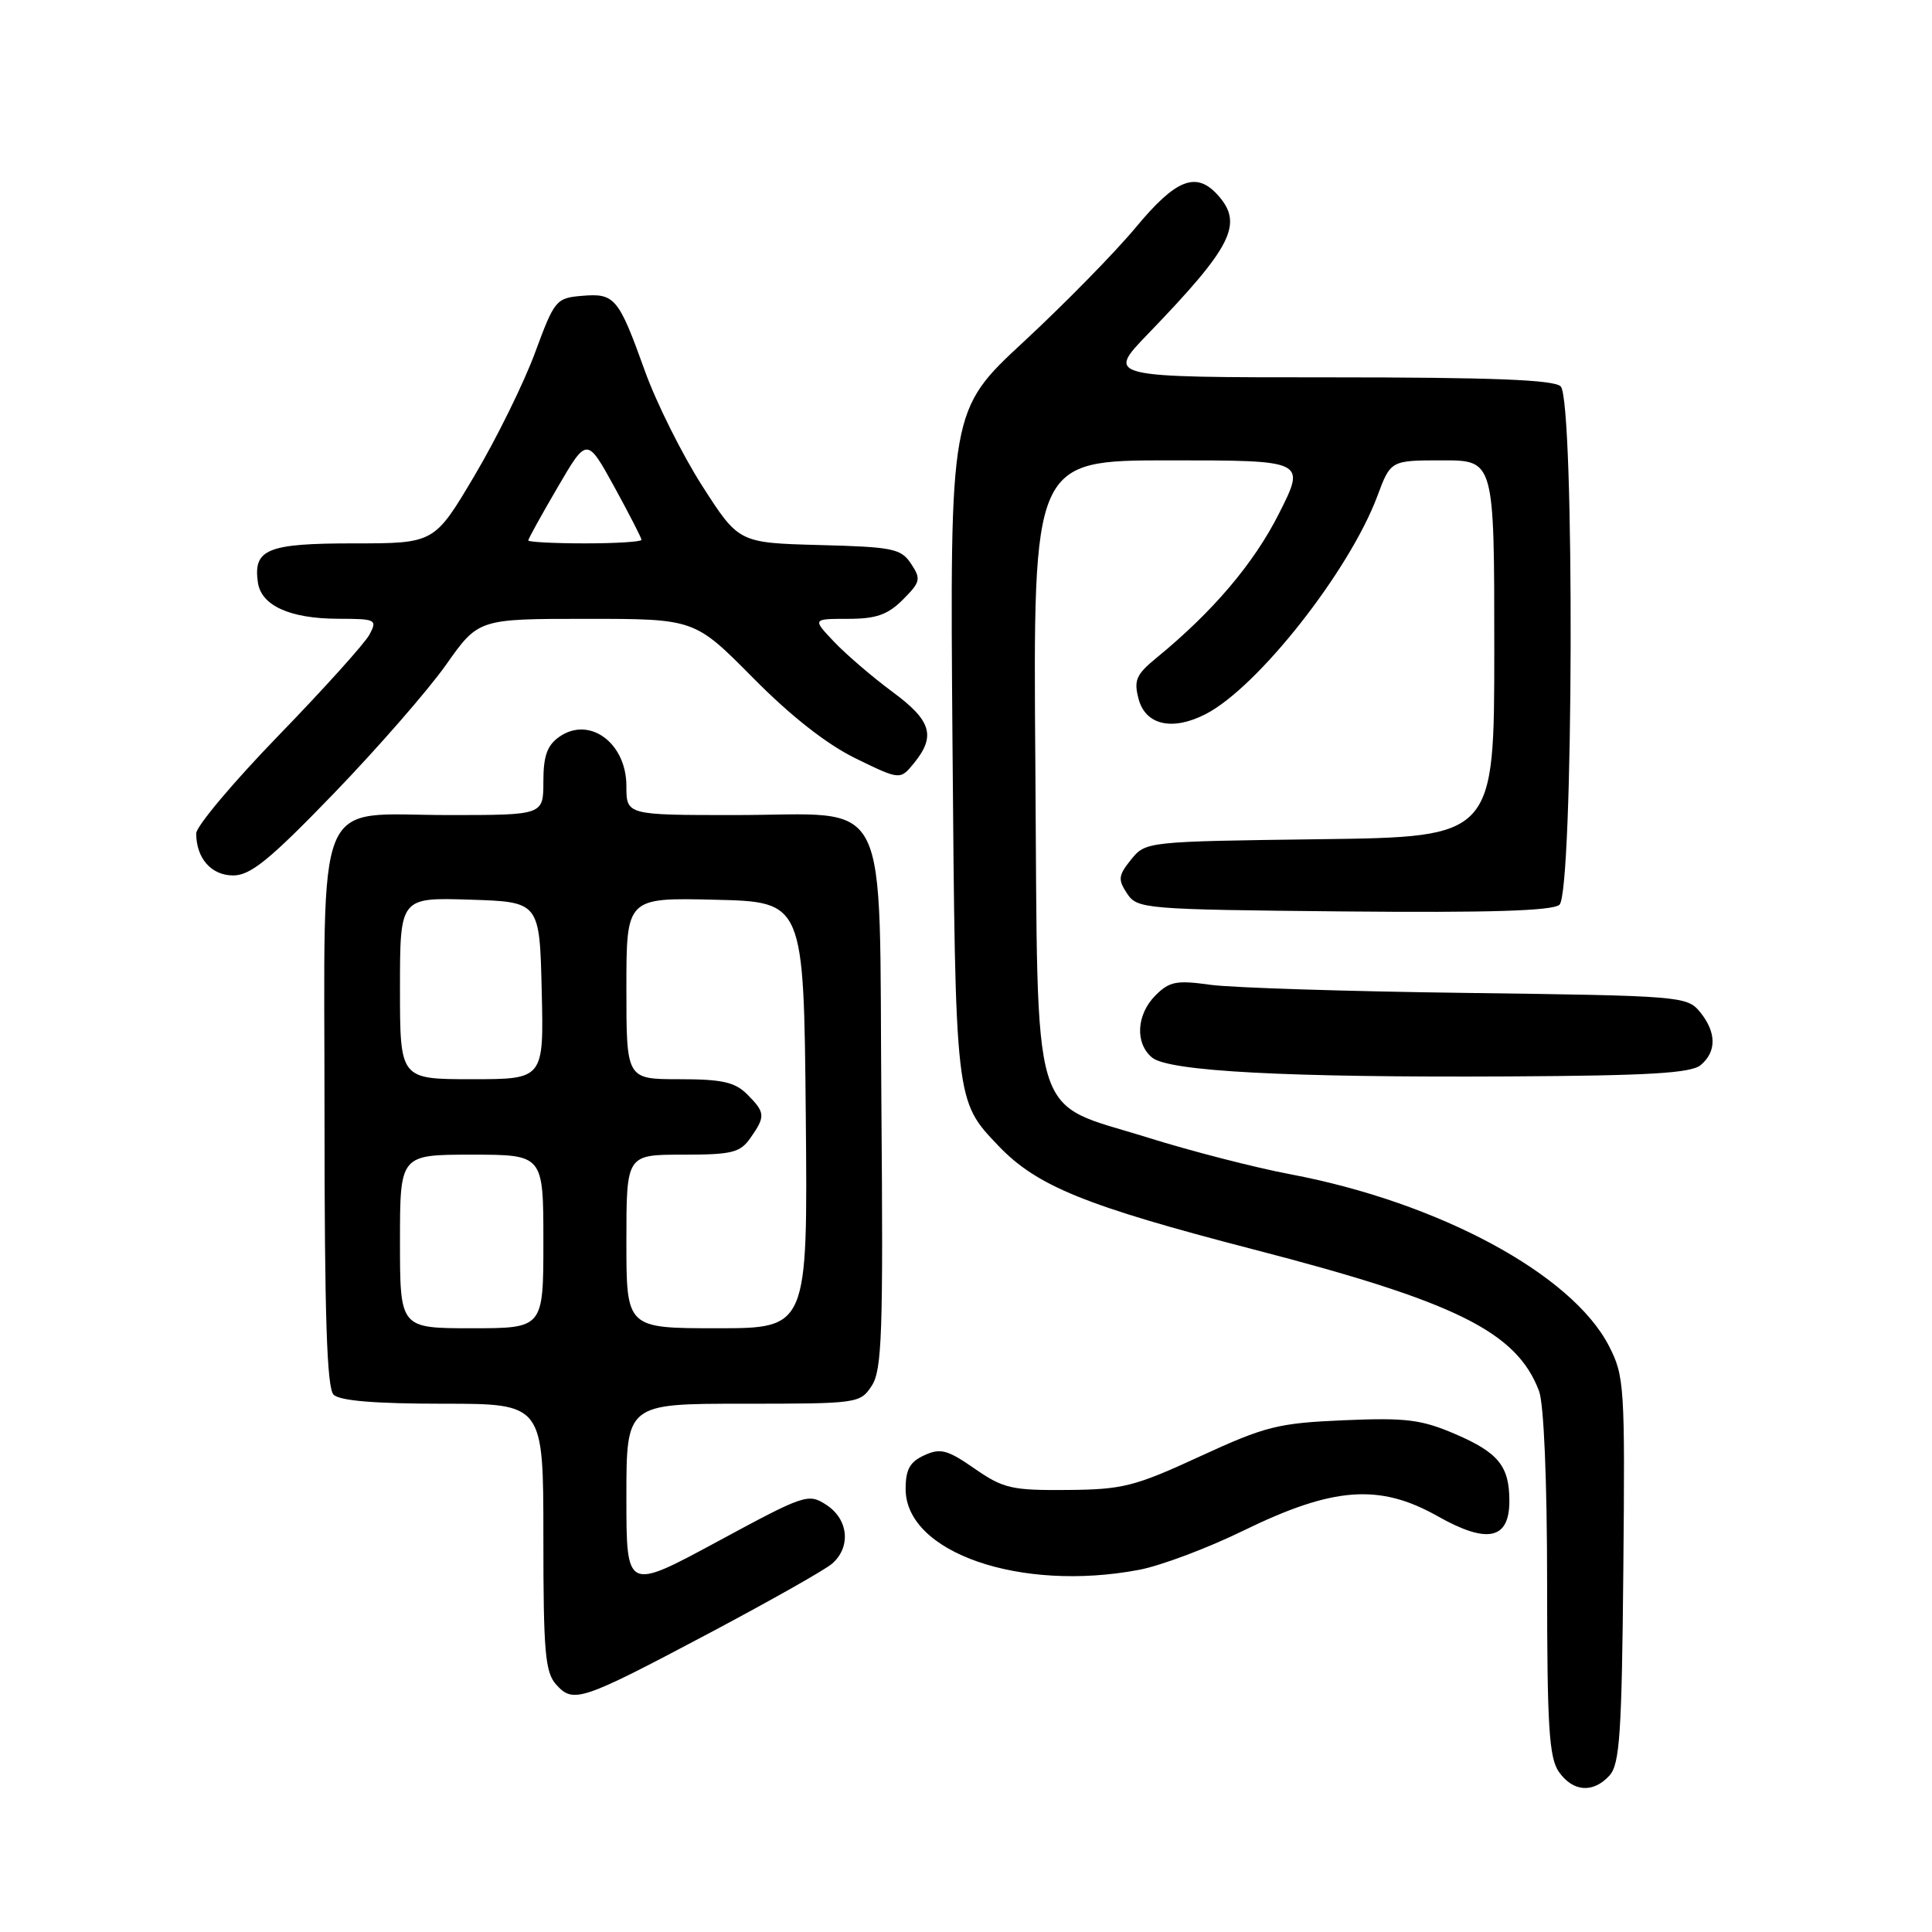 <?xml version="1.0" encoding="UTF-8" standalone="no"?>
<!DOCTYPE svg PUBLIC "-//W3C//DTD SVG 1.1//EN" "http://www.w3.org/Graphics/SVG/1.1/DTD/svg11.dtd" >
<svg xmlns="http://www.w3.org/2000/svg" xmlns:xlink="http://www.w3.org/1999/xlink" version="1.1" viewBox="0 0 256 256">
 <g >
 <path fill="currentColor"
d=" M 213.28 235.25 C 214.62 233.76 214.90 229.64 215.10 208.00 C 215.33 183.63 215.24 182.32 213.19 178.34 C 208.29 168.82 190.65 159.32 171.00 155.60 C 166.32 154.72 157.82 152.53 152.10 150.74 C 136.30 145.79 137.56 149.97 137.19 101.43 C 136.88 61.00 136.88 61.00 154.95 61.00 C 173.03 61.00 173.03 61.00 169.48 68.03 C 166.16 74.63 160.74 81.02 153.30 87.12 C 150.54 89.37 150.21 90.13 150.87 92.62 C 151.79 96.09 155.37 96.89 159.78 94.61 C 166.69 91.04 178.79 75.66 182.50 65.75 C 184.27 61.00 184.27 61.00 191.14 61.00 C 198.00 61.00 198.00 61.00 198.00 85.95 C 198.00 110.90 198.00 110.90 174.91 111.20 C 151.93 111.50 151.81 111.51 149.88 113.89 C 148.18 116.00 148.11 116.54 149.34 118.39 C 150.70 120.44 151.54 120.51 178.00 120.77 C 197.27 120.95 205.66 120.70 206.63 119.89 C 208.50 118.34 208.67 53.07 206.80 51.20 C 205.92 50.32 197.71 50.00 176.08 50.00 C 146.56 50.00 146.56 50.00 152.11 44.25 C 163.31 32.64 164.80 29.65 161.35 25.83 C 158.49 22.67 155.82 23.72 150.50 30.13 C 147.75 33.44 141.08 40.24 135.68 45.25 C 125.86 54.35 125.86 54.35 126.21 98.43 C 126.60 146.19 126.56 145.81 132.31 151.84 C 137.40 157.17 143.84 159.78 166.08 165.55 C 192.93 172.50 200.97 176.48 203.93 184.32 C 204.57 186.01 205.00 196.18 205.00 209.84 C 205.00 228.78 205.26 232.92 206.56 234.78 C 208.43 237.45 211.11 237.64 213.28 235.25 Z  M 94.00 216.39 C 101.97 212.16 109.29 208.03 110.25 207.20 C 112.78 205.01 112.44 201.33 109.52 199.42 C 107.11 197.84 106.69 197.98 95.02 204.29 C 83.00 210.78 83.00 210.78 83.00 198.39 C 83.00 186.00 83.00 186.00 98.48 186.00 C 113.68 186.00 113.98 185.96 115.51 183.62 C 116.87 181.55 117.04 176.62 116.79 146.53 C 116.44 104.08 118.41 108.00 97.39 108.00 C 83.00 108.00 83.00 108.00 83.00 104.15 C 83.00 98.43 78.10 94.84 74.11 97.63 C 72.50 98.76 72.00 100.17 72.00 103.56 C 72.00 108.00 72.00 108.00 59.50 108.00 C 41.38 108.00 43.00 104.10 43.00 147.80 C 43.00 174.31 43.31 183.91 44.20 184.80 C 45.01 185.61 49.69 186.00 58.70 186.00 C 72.00 186.00 72.00 186.00 72.00 203.67 C 72.00 218.93 72.23 221.60 73.71 223.23 C 75.98 225.74 76.98 225.41 94.00 216.39 Z  M 150.94 208.01 C 153.80 207.47 160.03 205.13 164.77 202.81 C 176.65 197.01 182.77 196.55 190.49 200.90 C 197.07 204.62 200.00 204.00 200.00 198.90 C 200.00 194.28 198.56 192.49 192.85 190.03 C 188.33 188.09 186.33 187.84 178.06 188.19 C 169.32 188.57 167.69 188.98 159.00 192.98 C 150.35 196.97 148.78 197.37 141.42 197.43 C 134.07 197.49 132.95 197.24 129.14 194.60 C 125.54 192.10 124.61 191.85 122.48 192.83 C 120.56 193.70 120.00 194.71 120.00 197.30 C 120.00 205.73 135.21 210.99 150.94 208.01 Z  M 225.35 141.13 C 227.48 139.35 227.45 136.77 225.25 134.08 C 223.55 132.01 222.68 131.94 194.50 131.57 C 178.55 131.37 163.19 130.88 160.37 130.49 C 155.91 129.86 154.95 130.05 153.12 131.88 C 150.58 134.42 150.37 138.23 152.65 140.13 C 154.86 141.96 170.53 142.79 200.10 142.63 C 218.48 142.53 224.06 142.20 225.35 141.13 Z  M 44.25 105.12 C 50.03 99.13 56.70 91.48 59.08 88.12 C 63.39 82.00 63.39 82.00 77.71 82.00 C 92.04 82.00 92.04 82.00 99.77 89.81 C 104.81 94.91 109.55 98.62 113.39 100.50 C 119.28 103.37 119.28 103.37 121.14 101.08 C 124.03 97.51 123.40 95.46 118.25 91.67 C 115.64 89.74 112.18 86.78 110.56 85.08 C 107.63 82.00 107.63 82.00 112.36 82.00 C 116.10 82.00 117.63 81.46 119.64 79.45 C 121.97 77.12 122.06 76.72 120.72 74.70 C 119.39 72.69 118.32 72.47 108.57 72.22 C 97.89 71.93 97.89 71.93 93.04 64.37 C 90.38 60.21 86.96 53.36 85.45 49.15 C 81.96 39.43 81.46 38.83 77.12 39.20 C 73.68 39.49 73.47 39.75 70.89 46.75 C 69.42 50.73 65.83 58.04 62.89 63.00 C 57.56 72.00 57.56 72.00 46.90 72.00 C 35.41 72.00 33.54 72.76 34.17 77.17 C 34.61 80.25 38.41 81.97 44.79 81.99 C 49.84 82.00 50.02 82.09 48.95 84.10 C 48.33 85.25 42.92 91.26 36.91 97.46 C 30.91 103.65 26.00 109.49 26.00 110.43 C 26.00 113.73 28.00 116.00 30.90 116.00 C 33.20 116.00 35.74 113.93 44.25 105.12 Z  M 53.00 164.50 C 53.00 153.00 53.00 153.00 62.50 153.00 C 72.00 153.00 72.00 153.00 72.00 164.50 C 72.00 176.00 72.00 176.00 62.50 176.00 C 53.00 176.00 53.00 176.00 53.00 164.50 Z  M 83.00 164.50 C 83.00 153.00 83.00 153.00 90.44 153.00 C 97.00 153.00 98.07 152.74 99.44 150.78 C 101.45 147.92 101.41 147.41 99.00 145.00 C 97.38 143.38 95.67 143.00 90.00 143.00 C 83.00 143.00 83.00 143.00 83.00 130.97 C 83.00 118.94 83.00 118.94 94.75 119.22 C 106.50 119.50 106.50 119.50 106.77 147.75 C 107.03 176.00 107.03 176.00 95.02 176.00 C 83.00 176.00 83.00 176.00 83.00 164.50 Z  M 53.00 130.96 C 53.00 118.92 53.00 118.92 62.25 119.21 C 71.50 119.50 71.50 119.50 71.78 131.25 C 72.06 143.00 72.06 143.00 62.53 143.00 C 53.00 143.00 53.00 143.00 53.00 130.96 Z  M 70.00 71.61 C 70.00 71.40 71.75 68.23 73.89 64.57 C 77.77 57.92 77.77 57.92 81.39 64.49 C 83.37 68.11 85.00 71.28 85.00 71.53 C 85.00 71.79 81.62 72.00 77.50 72.00 C 73.38 72.00 70.00 71.82 70.00 71.61 Z "/>
</g>
</svg>
